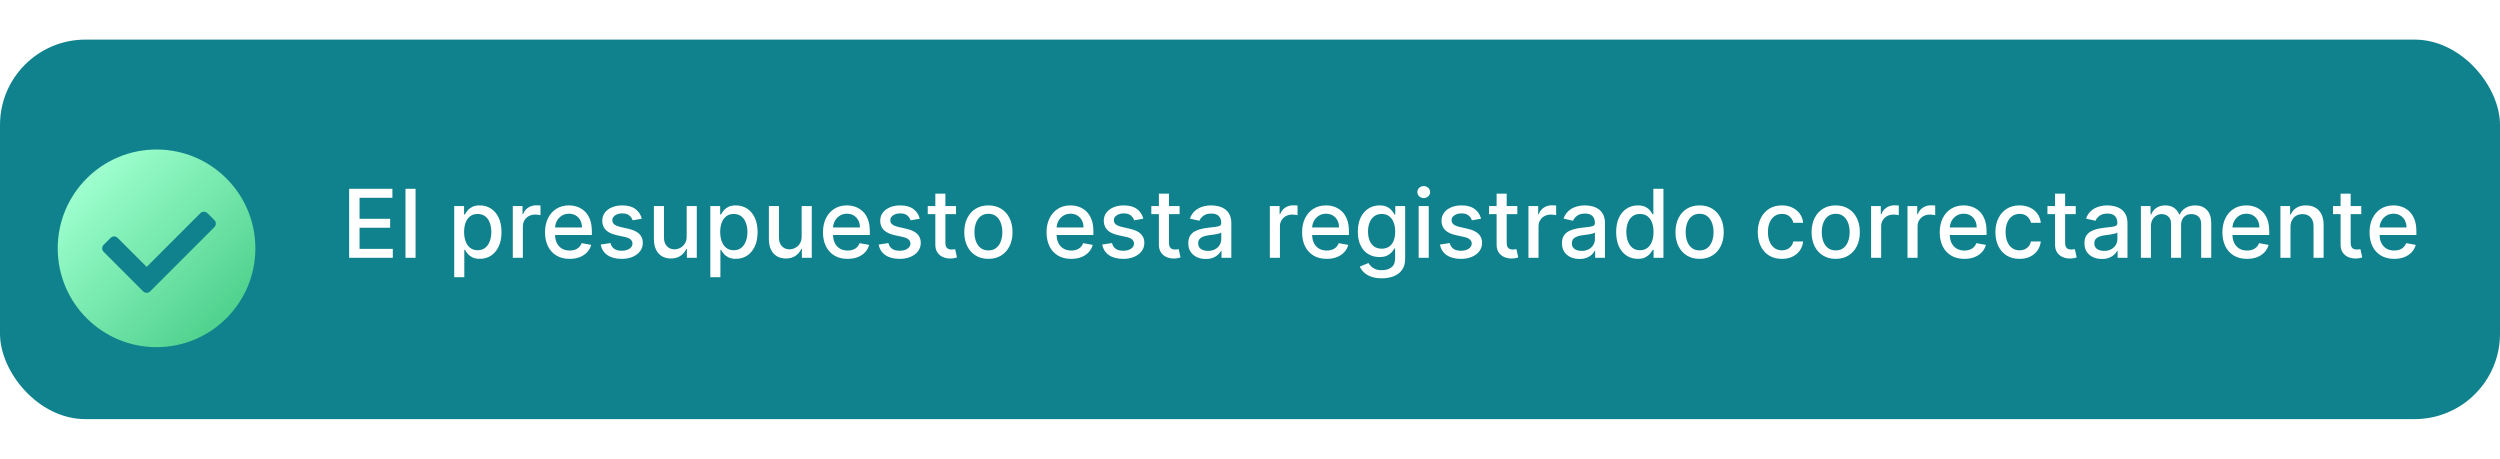<svg width="327" height="60" viewBox="0 0 527 80" fill="none" xmlns="http://www.w3.org/2000/svg">
<rect width="527" height="80" rx="18" fill="#10828D"/>
<path d="M73.598 46V31.454H82.717V33.344H75.793V37.776H82.242V39.658H75.793V44.111H82.803V46H73.598ZM87.602 31.454V46H85.478V31.454H87.602ZM95.752 50.091V35.091H97.826V36.859H98.003C98.126 36.632 98.304 36.369 98.536 36.071C98.768 35.773 99.09 35.512 99.502 35.29C99.914 35.062 100.458 34.949 101.135 34.949C102.016 34.949 102.802 35.171 103.493 35.617C104.185 36.062 104.727 36.703 105.12 37.541C105.517 38.379 105.716 39.388 105.716 40.567C105.716 41.746 105.52 42.757 105.127 43.599C104.734 44.438 104.194 45.084 103.507 45.538C102.821 45.988 102.037 46.213 101.157 46.213C100.494 46.213 99.952 46.102 99.53 45.879C99.114 45.657 98.787 45.396 98.55 45.098C98.313 44.8 98.131 44.535 98.003 44.303H97.875V50.091H95.752ZM97.833 40.545C97.833 41.312 97.944 41.985 98.166 42.562C98.389 43.14 98.711 43.592 99.132 43.919C99.554 44.241 100.07 44.402 100.681 44.402C101.315 44.402 101.846 44.234 102.272 43.898C102.698 43.557 103.02 43.095 103.238 42.513C103.46 41.93 103.571 41.275 103.571 40.545C103.571 39.826 103.462 39.179 103.245 38.606C103.032 38.034 102.71 37.581 102.279 37.25C101.853 36.919 101.32 36.753 100.681 36.753C100.065 36.753 99.544 36.911 99.118 37.229C98.697 37.546 98.377 37.989 98.159 38.557C97.942 39.125 97.833 39.788 97.833 40.545ZM108.096 46V35.091H110.148V36.824H110.262C110.461 36.237 110.811 35.775 111.313 35.439C111.819 35.098 112.392 34.928 113.032 34.928C113.164 34.928 113.32 34.932 113.5 34.942C113.685 34.951 113.829 34.963 113.934 34.977V37.008C113.848 36.985 113.697 36.959 113.479 36.93C113.261 36.897 113.043 36.881 112.826 36.881C112.324 36.881 111.876 36.987 111.483 37.2C111.095 37.409 110.787 37.7 110.56 38.074C110.333 38.443 110.219 38.865 110.219 39.338V46H108.096ZM120.082 46.22C119.008 46.22 118.082 45.99 117.305 45.531C116.534 45.067 115.937 44.416 115.516 43.578C115.099 42.735 114.891 41.748 114.891 40.617C114.891 39.499 115.099 38.514 115.516 37.662C115.937 36.81 116.524 36.144 117.277 35.666C118.035 35.188 118.92 34.949 119.933 34.949C120.549 34.949 121.145 35.051 121.723 35.254C122.301 35.458 122.819 35.778 123.278 36.213C123.738 36.649 124.1 37.215 124.365 37.91C124.63 38.602 124.763 39.442 124.763 40.432V41.185H116.091V39.594H122.682C122.682 39.035 122.568 38.54 122.341 38.109C122.114 37.674 121.794 37.331 121.382 37.08C120.975 36.829 120.497 36.703 119.947 36.703C119.351 36.703 118.83 36.85 118.385 37.144C117.945 37.432 117.604 37.811 117.362 38.28C117.125 38.744 117.007 39.248 117.007 39.793V41.035C117.007 41.765 117.135 42.385 117.391 42.896C117.651 43.408 118.013 43.798 118.477 44.068C118.941 44.333 119.483 44.466 120.104 44.466C120.506 44.466 120.873 44.409 121.205 44.295C121.536 44.177 121.822 44.002 122.064 43.77C122.305 43.538 122.49 43.251 122.618 42.91L124.628 43.273C124.467 43.865 124.178 44.383 123.761 44.828C123.349 45.269 122.831 45.612 122.206 45.858C121.586 46.099 120.878 46.22 120.082 46.22ZM135.294 37.754L133.369 38.095C133.288 37.849 133.161 37.615 132.985 37.392C132.815 37.169 132.583 36.987 132.289 36.845C131.996 36.703 131.629 36.632 131.189 36.632C130.587 36.632 130.085 36.767 129.683 37.037C129.28 37.302 129.079 37.645 129.079 38.067C129.079 38.431 129.214 38.725 129.484 38.947C129.754 39.17 130.19 39.352 130.791 39.494L132.524 39.892C133.528 40.124 134.276 40.481 134.768 40.965C135.261 41.447 135.507 42.075 135.507 42.847C135.507 43.5 135.317 44.082 134.939 44.594C134.565 45.1 134.041 45.498 133.369 45.787C132.701 46.076 131.927 46.22 131.047 46.22C129.825 46.22 128.828 45.96 128.056 45.439C127.285 44.913 126.811 44.168 126.636 43.202L128.689 42.889C128.816 43.424 129.079 43.829 129.477 44.104C129.875 44.374 130.393 44.508 131.032 44.508C131.728 44.508 132.285 44.364 132.701 44.075C133.118 43.782 133.326 43.424 133.326 43.003C133.326 42.662 133.199 42.376 132.943 42.144C132.692 41.911 132.306 41.736 131.785 41.618L129.939 41.213C128.921 40.981 128.168 40.612 127.68 40.105C127.197 39.599 126.956 38.957 126.956 38.18C126.956 37.536 127.136 36.973 127.495 36.49C127.855 36.007 128.352 35.631 128.987 35.361C129.621 35.086 130.348 34.949 131.167 34.949C132.346 34.949 133.274 35.205 133.951 35.716C134.628 36.222 135.076 36.902 135.294 37.754ZM144.752 41.476V35.091H146.883V46H144.795V44.111H144.681C144.43 44.693 144.028 45.178 143.474 45.567C142.924 45.95 142.24 46.142 141.421 46.142C140.72 46.142 140.1 45.988 139.56 45.68C139.025 45.368 138.604 44.906 138.296 44.295C137.993 43.685 137.842 42.929 137.842 42.03V35.091H139.965V41.774C139.965 42.517 140.171 43.109 140.583 43.55C140.995 43.99 141.53 44.21 142.188 44.21C142.586 44.21 142.981 44.111 143.374 43.912C143.772 43.713 144.101 43.412 144.362 43.01C144.627 42.608 144.757 42.096 144.752 41.476ZM149.736 50.091V35.091H151.81V36.859H151.988C152.111 36.632 152.288 36.369 152.52 36.071C152.752 35.773 153.074 35.512 153.486 35.29C153.898 35.062 154.443 34.949 155.12 34.949C156 34.949 156.786 35.171 157.478 35.617C158.169 36.062 158.711 36.703 159.104 37.541C159.502 38.379 159.701 39.388 159.701 40.567C159.701 41.746 159.504 42.757 159.111 43.599C158.718 44.438 158.178 45.084 157.492 45.538C156.805 45.988 156.022 46.213 155.141 46.213C154.478 46.213 153.936 46.102 153.515 45.879C153.098 45.657 152.771 45.396 152.534 45.098C152.298 44.8 152.115 44.535 151.988 44.303H151.86V50.091H149.736ZM151.817 40.545C151.817 41.312 151.928 41.985 152.151 42.562C152.373 43.14 152.695 43.592 153.117 43.919C153.538 44.241 154.054 44.402 154.665 44.402C155.3 44.402 155.83 44.234 156.256 43.898C156.682 43.557 157.004 43.095 157.222 42.513C157.444 41.93 157.556 41.275 157.556 40.545C157.556 39.826 157.447 39.179 157.229 38.606C157.016 38.034 156.694 37.581 156.263 37.25C155.837 36.919 155.304 36.753 154.665 36.753C154.05 36.753 153.529 36.911 153.103 37.229C152.681 37.546 152.362 37.989 152.144 38.557C151.926 39.125 151.817 39.788 151.817 40.545ZM168.99 41.476V35.091H171.121V46H169.033V44.111H168.919C168.668 44.693 168.266 45.178 167.712 45.567C167.163 45.95 166.479 46.142 165.659 46.142C164.959 46.142 164.338 45.988 163.799 45.68C163.264 45.368 162.842 44.906 162.534 44.295C162.231 43.685 162.08 42.929 162.08 42.03V35.091H164.203V41.774C164.203 42.517 164.409 43.109 164.821 43.55C165.233 43.99 165.768 44.21 166.426 44.21C166.824 44.21 167.22 44.111 167.613 43.912C168.01 43.713 168.339 43.412 168.6 43.01C168.865 42.608 168.995 42.096 168.99 41.476ZM178.676 46.22C177.601 46.22 176.676 45.99 175.899 45.531C175.127 45.067 174.531 44.416 174.109 43.578C173.693 42.735 173.484 41.748 173.484 40.617C173.484 39.499 173.693 38.514 174.109 37.662C174.531 36.81 175.118 36.144 175.871 35.666C176.628 35.188 177.514 34.949 178.527 34.949C179.143 34.949 179.739 35.051 180.317 35.254C180.894 35.458 181.413 35.778 181.872 36.213C182.331 36.649 182.694 37.215 182.959 37.91C183.224 38.602 183.357 39.442 183.357 40.432V41.185H174.685V39.594H181.276C181.276 39.035 181.162 38.54 180.935 38.109C180.707 37.674 180.388 37.331 179.976 37.08C179.569 36.829 179.09 36.703 178.541 36.703C177.945 36.703 177.424 36.85 176.979 37.144C176.538 37.432 176.197 37.811 175.956 38.28C175.719 38.744 175.601 39.248 175.601 39.793V41.035C175.601 41.765 175.729 42.385 175.984 42.896C176.245 43.408 176.607 43.798 177.071 44.068C177.535 44.333 178.077 44.466 178.697 44.466C179.1 44.466 179.467 44.409 179.798 44.295C180.13 44.177 180.416 44.002 180.658 43.77C180.899 43.538 181.084 43.251 181.212 42.91L183.222 43.273C183.061 43.865 182.772 44.383 182.355 44.828C181.943 45.269 181.425 45.612 180.8 45.858C180.179 46.099 179.472 46.22 178.676 46.22ZM193.887 37.754L191.963 38.095C191.882 37.849 191.754 37.615 191.579 37.392C191.409 37.169 191.177 36.987 190.883 36.845C190.59 36.703 190.223 36.632 189.782 36.632C189.181 36.632 188.679 36.767 188.277 37.037C187.874 37.302 187.673 37.645 187.673 38.067C187.673 38.431 187.808 38.725 188.078 38.947C188.348 39.17 188.783 39.352 189.385 39.494L191.118 39.892C192.121 40.124 192.869 40.481 193.362 40.965C193.854 41.447 194.1 42.075 194.1 42.847C194.1 43.5 193.911 44.082 193.532 44.594C193.158 45.1 192.635 45.498 191.963 45.787C191.295 46.076 190.521 46.22 189.64 46.22C188.419 46.22 187.422 45.96 186.65 45.439C185.878 44.913 185.405 44.168 185.23 43.202L187.282 42.889C187.41 43.424 187.673 43.829 188.071 44.104C188.468 44.374 188.987 44.508 189.626 44.508C190.322 44.508 190.878 44.364 191.295 44.075C191.712 43.782 191.92 43.424 191.92 43.003C191.92 42.662 191.792 42.376 191.537 42.144C191.286 41.911 190.9 41.736 190.379 41.618L188.532 41.213C187.514 40.981 186.761 40.612 186.274 40.105C185.791 39.599 185.549 38.957 185.549 38.18C185.549 37.536 185.729 36.973 186.089 36.49C186.449 36.007 186.946 35.631 187.581 35.361C188.215 35.086 188.942 34.949 189.761 34.949C190.94 34.949 191.868 35.205 192.545 35.716C193.222 36.222 193.67 36.902 193.887 37.754ZM201.528 35.091V36.795H195.569V35.091H201.528ZM197.167 32.477H199.29V42.797C199.29 43.209 199.352 43.519 199.475 43.727C199.598 43.931 199.757 44.071 199.951 44.146C200.15 44.217 200.365 44.253 200.597 44.253C200.768 44.253 200.917 44.241 201.045 44.217C201.173 44.194 201.272 44.175 201.343 44.16L201.727 45.915C201.603 45.962 201.428 46.01 201.201 46.057C200.974 46.109 200.69 46.137 200.349 46.142C199.79 46.151 199.269 46.052 198.786 45.844C198.303 45.635 197.913 45.313 197.614 44.878C197.316 44.442 197.167 43.895 197.167 43.237V32.477ZM208.355 46.22C207.332 46.22 206.44 45.986 205.677 45.517C204.915 45.048 204.323 44.392 203.902 43.55C203.48 42.707 203.27 41.722 203.27 40.595C203.27 39.464 203.48 38.474 203.902 37.626C204.323 36.779 204.915 36.121 205.677 35.652C206.44 35.183 207.332 34.949 208.355 34.949C209.377 34.949 210.27 35.183 211.032 35.652C211.795 36.121 212.386 36.779 212.808 37.626C213.229 38.474 213.44 39.464 213.44 40.595C213.44 41.722 213.229 42.707 212.808 43.55C212.386 44.392 211.795 45.048 211.032 45.517C210.27 45.986 209.377 46.22 208.355 46.22ZM208.362 44.438C209.025 44.438 209.574 44.262 210.01 43.912C210.445 43.562 210.767 43.095 210.975 42.513C211.189 41.93 211.295 41.289 211.295 40.588C211.295 39.892 211.189 39.253 210.975 38.67C210.767 38.083 210.445 37.612 210.01 37.257C209.574 36.902 209.025 36.724 208.362 36.724C207.694 36.724 207.14 36.902 206.7 37.257C206.264 37.612 205.94 38.083 205.727 38.67C205.519 39.253 205.414 39.892 205.414 40.588C205.414 41.289 205.519 41.93 205.727 42.513C205.94 43.095 206.264 43.562 206.7 43.912C207.14 44.262 207.694 44.438 208.362 44.438ZM225.805 46.22C224.73 46.22 223.805 45.99 223.028 45.531C222.256 45.067 221.66 44.416 221.238 43.578C220.822 42.735 220.613 41.748 220.613 40.617C220.613 39.499 220.822 38.514 221.238 37.662C221.66 36.81 222.247 36.144 223 35.666C223.757 35.188 224.643 34.949 225.656 34.949C226.271 34.949 226.868 35.051 227.446 35.254C228.023 35.458 228.542 35.778 229.001 36.213C229.46 36.649 229.823 37.215 230.088 37.91C230.353 38.602 230.485 39.442 230.485 40.432V41.185H221.814V39.594H228.404C228.404 39.035 228.291 38.54 228.064 38.109C227.836 37.674 227.517 37.331 227.105 37.08C226.698 36.829 226.219 36.703 225.67 36.703C225.074 36.703 224.553 36.85 224.108 37.144C223.667 37.432 223.326 37.811 223.085 38.28C222.848 38.744 222.73 39.248 222.73 39.793V41.035C222.73 41.765 222.858 42.385 223.113 42.896C223.374 43.408 223.736 43.798 224.2 44.068C224.664 44.333 225.206 44.466 225.826 44.466C226.229 44.466 226.596 44.409 226.927 44.295C227.259 44.177 227.545 44.002 227.787 43.77C228.028 43.538 228.213 43.251 228.341 42.91L230.35 43.273C230.19 43.865 229.901 44.383 229.484 44.828C229.072 45.269 228.554 45.612 227.929 45.858C227.308 46.099 226.6 46.22 225.805 46.22ZM241.016 37.754L239.092 38.095C239.011 37.849 238.883 37.615 238.708 37.392C238.538 37.169 238.306 36.987 238.012 36.845C237.719 36.703 237.352 36.632 236.911 36.632C236.31 36.632 235.808 36.767 235.406 37.037C235.003 37.302 234.802 37.645 234.802 38.067C234.802 38.431 234.937 38.725 235.207 38.947C235.477 39.17 235.912 39.352 236.513 39.494L238.246 39.892C239.25 40.124 239.998 40.481 240.491 40.965C240.983 41.447 241.229 42.075 241.229 42.847C241.229 43.5 241.04 44.082 240.661 44.594C240.287 45.1 239.764 45.498 239.092 45.787C238.424 46.076 237.65 46.22 236.769 46.22C235.548 46.22 234.551 45.96 233.779 45.439C233.007 44.913 232.534 44.168 232.359 43.202L234.411 42.889C234.539 43.424 234.802 43.829 235.2 44.104C235.597 44.374 236.116 44.508 236.755 44.508C237.451 44.508 238.007 44.364 238.424 44.075C238.841 43.782 239.049 43.424 239.049 43.003C239.049 42.662 238.921 42.376 238.665 42.144C238.415 41.911 238.029 41.736 237.508 41.618L235.661 41.213C234.643 40.981 233.89 40.612 233.403 40.105C232.92 39.599 232.678 38.957 232.678 38.18C232.678 37.536 232.858 36.973 233.218 36.49C233.578 36.007 234.075 35.631 234.71 35.361C235.344 35.086 236.071 34.949 236.89 34.949C238.069 34.949 238.997 35.205 239.674 35.716C240.351 36.222 240.799 36.902 241.016 37.754ZM248.657 35.091V36.795H242.698V35.091H248.657ZM244.296 32.477H246.419V42.797C246.419 43.209 246.481 43.519 246.604 43.727C246.727 43.931 246.886 44.071 247.08 44.146C247.279 44.217 247.494 44.253 247.726 44.253C247.897 44.253 248.046 44.241 248.174 44.217C248.301 44.194 248.401 44.175 248.472 44.16L248.855 45.915C248.732 45.962 248.557 46.01 248.33 46.057C248.103 46.109 247.819 46.137 247.478 46.142C246.919 46.151 246.398 46.052 245.915 45.844C245.432 45.635 245.042 45.313 244.743 44.878C244.445 44.442 244.296 43.895 244.296 43.237V32.477ZM254.18 46.242C253.489 46.242 252.864 46.114 252.305 45.858C251.747 45.597 251.304 45.221 250.977 44.729C250.655 44.236 250.494 43.633 250.494 42.918C250.494 42.302 250.613 41.795 250.849 41.398C251.086 41 251.406 40.685 251.808 40.453C252.211 40.221 252.661 40.046 253.158 39.928C253.655 39.809 254.161 39.719 254.678 39.658C255.331 39.582 255.861 39.52 256.268 39.473C256.676 39.421 256.972 39.338 257.156 39.224C257.341 39.111 257.433 38.926 257.433 38.67V38.621C257.433 38.001 257.258 37.52 256.908 37.179C256.562 36.838 256.046 36.668 255.359 36.668C254.644 36.668 254.081 36.826 253.669 37.144C253.262 37.456 252.98 37.804 252.824 38.188L250.828 37.733C251.065 37.07 251.411 36.535 251.865 36.128C252.324 35.716 252.852 35.418 253.449 35.233C254.045 35.044 254.673 34.949 255.331 34.949C255.767 34.949 256.228 35.001 256.716 35.105C257.208 35.205 257.668 35.389 258.094 35.659C258.525 35.929 258.877 36.315 259.152 36.817C259.427 37.314 259.564 37.96 259.564 38.756V46H257.49V44.508H257.405C257.268 44.783 257.062 45.053 256.787 45.318C256.512 45.583 256.16 45.803 255.729 45.979C255.298 46.154 254.782 46.242 254.18 46.242ZM254.642 44.537C255.229 44.537 255.731 44.421 256.148 44.189C256.569 43.957 256.889 43.654 257.107 43.28C257.329 42.901 257.44 42.496 257.44 42.065V40.659C257.365 40.735 257.218 40.806 257 40.872C256.787 40.934 256.543 40.988 256.268 41.035C255.994 41.078 255.726 41.118 255.466 41.156C255.205 41.189 254.988 41.218 254.812 41.242C254.401 41.294 254.024 41.381 253.683 41.504C253.347 41.627 253.077 41.805 252.874 42.037C252.675 42.264 252.575 42.567 252.575 42.946C252.575 43.472 252.769 43.869 253.158 44.139C253.546 44.404 254.041 44.537 254.642 44.537ZM267.685 46V35.091H269.738V36.824H269.852C270.05 36.237 270.401 35.775 270.903 35.439C271.409 35.098 271.982 34.928 272.621 34.928C272.754 34.928 272.91 34.932 273.09 34.942C273.275 34.951 273.419 34.963 273.523 34.977V37.008C273.438 36.985 273.287 36.959 273.069 36.93C272.851 36.897 272.633 36.881 272.415 36.881C271.914 36.881 271.466 36.987 271.073 37.2C270.685 37.409 270.377 37.7 270.15 38.074C269.923 38.443 269.809 38.865 269.809 39.338V46H267.685ZM279.672 46.22C278.597 46.22 277.672 45.99 276.895 45.531C276.123 45.067 275.527 44.416 275.105 43.578C274.689 42.735 274.48 41.748 274.48 40.617C274.48 39.499 274.689 38.514 275.105 37.662C275.527 36.81 276.114 36.144 276.867 35.666C277.624 35.188 278.51 34.949 279.523 34.949C280.139 34.949 280.735 35.051 281.313 35.254C281.891 35.458 282.409 35.778 282.868 36.213C283.328 36.649 283.69 37.215 283.955 37.91C284.22 38.602 284.353 39.442 284.353 40.432V41.185H275.681V39.594H282.272C282.272 39.035 282.158 38.54 281.931 38.109C281.703 37.674 281.384 37.331 280.972 37.08C280.565 36.829 280.087 36.703 279.537 36.703C278.941 36.703 278.42 36.85 277.975 37.144C277.534 37.432 277.194 37.811 276.952 38.28C276.715 38.744 276.597 39.248 276.597 39.793V41.035C276.597 41.765 276.725 42.385 276.98 42.896C277.241 43.408 277.603 43.798 278.067 44.068C278.531 44.333 279.073 44.466 279.694 44.466C280.096 44.466 280.463 44.409 280.794 44.295C281.126 44.177 281.412 44.002 281.654 43.77C281.895 43.538 282.08 43.251 282.208 42.91L284.218 43.273C284.057 43.865 283.768 44.383 283.351 44.828C282.939 45.269 282.421 45.612 281.796 45.858C281.176 46.099 280.468 46.22 279.672 46.22ZM291.283 50.318C290.416 50.318 289.67 50.205 289.045 49.977C288.425 49.75 287.919 49.449 287.526 49.075C287.133 48.701 286.839 48.292 286.645 47.847L288.47 47.094C288.598 47.302 288.768 47.522 288.982 47.754C289.199 47.991 289.493 48.192 289.862 48.358C290.236 48.524 290.717 48.606 291.304 48.606C292.109 48.606 292.774 48.41 293.3 48.017C293.825 47.629 294.088 47.008 294.088 46.156V44.011H293.953C293.825 44.243 293.641 44.501 293.399 44.785C293.162 45.07 292.836 45.316 292.419 45.524C292.002 45.733 291.46 45.837 290.793 45.837C289.931 45.837 289.154 45.635 288.463 45.233C287.777 44.826 287.232 44.227 286.83 43.436C286.432 42.641 286.233 41.663 286.233 40.503C286.233 39.343 286.429 38.349 286.822 37.52C287.22 36.691 287.765 36.057 288.456 35.617C289.147 35.171 289.931 34.949 290.807 34.949C291.484 34.949 292.031 35.062 292.447 35.29C292.864 35.512 293.188 35.773 293.42 36.071C293.657 36.369 293.839 36.632 293.967 36.859H294.124V35.091H296.205V46.242C296.205 47.179 295.987 47.948 295.551 48.55C295.116 49.151 294.526 49.596 293.783 49.885C293.044 50.174 292.211 50.318 291.283 50.318ZM291.261 44.075C291.872 44.075 292.388 43.933 292.81 43.649C293.236 43.36 293.558 42.948 293.776 42.413C293.998 41.874 294.109 41.227 294.109 40.474C294.109 39.74 294 39.094 293.783 38.535C293.565 37.977 293.245 37.541 292.824 37.229C292.402 36.911 291.882 36.753 291.261 36.753C290.622 36.753 290.089 36.919 289.663 37.25C289.237 37.577 288.915 38.022 288.697 38.585C288.484 39.149 288.378 39.778 288.378 40.474C288.378 41.189 288.487 41.817 288.705 42.356C288.922 42.896 289.244 43.318 289.67 43.621C290.101 43.924 290.632 44.075 291.261 44.075ZM299.053 46V35.091H301.176V46H299.053ZM300.125 33.408C299.756 33.408 299.438 33.285 299.173 33.038C298.913 32.787 298.783 32.489 298.783 32.144C298.783 31.793 298.913 31.495 299.173 31.249C299.438 30.998 299.756 30.872 300.125 30.872C300.494 30.872 300.809 30.998 301.07 31.249C301.335 31.495 301.467 31.793 301.467 32.144C301.467 32.489 301.335 32.787 301.07 33.038C300.809 33.285 300.494 33.408 300.125 33.408ZM312.208 37.754L310.283 38.095C310.203 37.849 310.075 37.615 309.9 37.392C309.729 37.169 309.497 36.987 309.203 36.845C308.91 36.703 308.543 36.632 308.103 36.632C307.501 36.632 306.999 36.767 306.597 37.037C306.194 37.302 305.993 37.645 305.993 38.067C305.993 38.431 306.128 38.725 306.398 38.947C306.668 39.17 307.104 39.352 307.705 39.494L309.438 39.892C310.442 40.124 311.19 40.481 311.682 40.965C312.175 41.447 312.421 42.075 312.421 42.847C312.421 43.5 312.231 44.082 311.853 44.594C311.479 45.1 310.955 45.498 310.283 45.787C309.615 46.076 308.841 46.22 307.961 46.22C306.739 46.22 305.742 45.96 304.971 45.439C304.199 44.913 303.725 44.168 303.55 43.202L305.603 42.889C305.73 43.424 305.993 43.829 306.391 44.104C306.789 44.374 307.307 44.508 307.946 44.508C308.642 44.508 309.199 44.364 309.615 44.075C310.032 43.782 310.24 43.424 310.24 43.003C310.24 42.662 310.113 42.376 309.857 42.144C309.606 41.911 309.22 41.736 308.699 41.618L306.853 41.213C305.835 40.981 305.082 40.612 304.594 40.105C304.111 39.599 303.87 38.957 303.87 38.18C303.87 37.536 304.05 36.973 304.409 36.49C304.769 36.007 305.266 35.631 305.901 35.361C306.535 35.086 307.262 34.949 308.081 34.949C309.26 34.949 310.188 35.205 310.865 35.716C311.542 36.222 311.99 36.902 312.208 37.754ZM319.848 35.091V36.795H313.889V35.091H319.848ZM315.487 32.477H317.611V42.797C317.611 43.209 317.672 43.519 317.795 43.727C317.919 43.931 318.077 44.071 318.271 44.146C318.47 44.217 318.686 44.253 318.918 44.253C319.088 44.253 319.237 44.241 319.365 44.217C319.493 44.194 319.592 44.175 319.663 44.16L320.047 45.915C319.924 45.962 319.749 46.01 319.521 46.057C319.294 46.109 319.01 46.137 318.669 46.142C318.11 46.151 317.589 46.052 317.107 45.844C316.624 45.635 316.233 45.313 315.935 44.878C315.636 44.442 315.487 43.895 315.487 43.237V32.477ZM322.197 46V35.091H324.25V36.824H324.363C324.562 36.237 324.913 35.775 325.414 35.439C325.921 35.098 326.494 34.928 327.133 34.928C327.266 34.928 327.422 34.932 327.602 34.942C327.787 34.951 327.931 34.963 328.035 34.977V37.008C327.95 36.985 327.798 36.959 327.581 36.93C327.363 36.897 327.145 36.881 326.927 36.881C326.425 36.881 325.978 36.987 325.585 37.2C325.197 37.409 324.889 37.7 324.662 38.074C324.434 38.443 324.321 38.865 324.321 39.338V46H322.197ZM332.95 46.242C332.259 46.242 331.634 46.114 331.075 45.858C330.516 45.597 330.074 45.221 329.747 44.729C329.425 44.236 329.264 43.633 329.264 42.918C329.264 42.302 329.382 41.795 329.619 41.398C329.856 41 330.175 40.685 330.578 40.453C330.98 40.221 331.43 40.046 331.927 39.928C332.424 39.809 332.931 39.719 333.447 39.658C334.1 39.582 334.631 39.52 335.038 39.473C335.445 39.421 335.741 39.338 335.926 39.224C336.11 39.111 336.203 38.926 336.203 38.67V38.621C336.203 38.001 336.028 37.52 335.677 37.179C335.332 36.838 334.815 36.668 334.129 36.668C333.414 36.668 332.85 36.826 332.439 37.144C332.031 37.456 331.75 37.804 331.593 38.188L329.598 37.733C329.834 37.07 330.18 36.535 330.635 36.128C331.094 35.716 331.622 35.418 332.218 35.233C332.815 35.044 333.442 34.949 334.1 34.949C334.536 34.949 334.998 35.001 335.485 35.105C335.978 35.205 336.437 35.389 336.863 35.659C337.294 35.929 337.647 36.315 337.922 36.817C338.196 37.314 338.333 37.96 338.333 38.756V46H336.26V44.508H336.174C336.037 44.783 335.831 45.053 335.556 45.318C335.282 45.583 334.929 45.803 334.498 45.979C334.067 46.154 333.551 46.242 332.95 46.242ZM333.412 44.537C333.999 44.537 334.501 44.421 334.917 44.189C335.339 43.957 335.658 43.654 335.876 43.28C336.099 42.901 336.21 42.496 336.21 42.065V40.659C336.134 40.735 335.987 40.806 335.77 40.872C335.556 40.934 335.313 40.988 335.038 41.035C334.763 41.078 334.496 41.118 334.235 41.156C333.975 41.189 333.757 41.218 333.582 41.242C333.17 41.294 332.794 41.381 332.453 41.504C332.117 41.627 331.847 41.805 331.643 42.037C331.444 42.264 331.345 42.567 331.345 42.946C331.345 43.472 331.539 43.869 331.927 44.139C332.315 44.404 332.81 44.537 333.412 44.537ZM345.246 46.213C344.365 46.213 343.579 45.988 342.888 45.538C342.201 45.084 341.661 44.438 341.268 43.599C340.88 42.757 340.686 41.746 340.686 40.567C340.686 39.388 340.883 38.379 341.276 37.541C341.673 36.703 342.218 36.062 342.909 35.617C343.6 35.171 344.384 34.949 345.26 34.949C345.937 34.949 346.482 35.062 346.893 35.29C347.31 35.512 347.632 35.773 347.859 36.071C348.091 36.369 348.271 36.632 348.399 36.859H348.527V31.454H350.651V46H348.577V44.303H348.399C348.271 44.535 348.087 44.8 347.845 45.098C347.608 45.396 347.282 45.657 346.865 45.879C346.448 46.102 345.909 46.213 345.246 46.213ZM345.714 44.402C346.325 44.402 346.841 44.241 347.263 43.919C347.689 43.592 348.011 43.14 348.229 42.562C348.451 41.985 348.562 41.312 348.562 40.545C348.562 39.788 348.454 39.125 348.236 38.557C348.018 37.989 347.698 37.546 347.277 37.229C346.856 36.911 346.335 36.753 345.714 36.753C345.075 36.753 344.543 36.919 344.116 37.25C343.69 37.581 343.368 38.034 343.151 38.606C342.938 39.179 342.831 39.826 342.831 40.545C342.831 41.275 342.94 41.93 343.158 42.513C343.375 43.095 343.697 43.557 344.124 43.898C344.554 44.234 345.085 44.402 345.714 44.402ZM358.277 46.22C357.254 46.22 356.361 45.986 355.599 45.517C354.837 45.048 354.245 44.392 353.824 43.55C353.402 42.707 353.191 41.722 353.191 40.595C353.191 39.464 353.402 38.474 353.824 37.626C354.245 36.779 354.837 36.121 355.599 35.652C356.361 35.183 357.254 34.949 358.277 34.949C359.299 34.949 360.192 35.183 360.954 35.652C361.717 36.121 362.308 36.779 362.73 37.626C363.151 38.474 363.362 39.464 363.362 40.595C363.362 41.722 363.151 42.707 362.73 43.55C362.308 44.392 361.717 45.048 360.954 45.517C360.192 45.986 359.299 46.22 358.277 46.22ZM358.284 44.438C358.947 44.438 359.496 44.262 359.931 43.912C360.367 43.562 360.689 43.095 360.897 42.513C361.11 41.93 361.217 41.289 361.217 40.588C361.217 39.892 361.11 39.253 360.897 38.67C360.689 38.083 360.367 37.612 359.931 37.257C359.496 36.902 358.947 36.724 358.284 36.724C357.616 36.724 357.062 36.902 356.622 37.257C356.186 37.612 355.862 38.083 355.649 38.67C355.44 39.253 355.336 39.892 355.336 40.588C355.336 41.289 355.44 41.93 355.649 42.513C355.862 43.095 356.186 43.562 356.622 43.912C357.062 44.262 357.616 44.438 358.284 44.438ZM375.62 46.22C374.565 46.22 373.655 45.981 372.893 45.503C372.136 45.02 371.553 44.355 371.146 43.507C370.739 42.66 370.535 41.689 370.535 40.595C370.535 39.487 370.743 38.51 371.16 37.662C371.577 36.81 372.164 36.144 372.922 35.666C373.679 35.188 374.572 34.949 375.599 34.949C376.428 34.949 377.166 35.103 377.815 35.41C378.464 35.714 378.987 36.14 379.385 36.689C379.787 37.238 380.026 37.88 380.102 38.614H378.035C377.922 38.102 377.661 37.662 377.254 37.293C376.851 36.923 376.312 36.739 375.635 36.739C375.043 36.739 374.524 36.895 374.079 37.207C373.639 37.515 373.296 37.956 373.049 38.528C372.803 39.097 372.68 39.769 372.68 40.545C372.68 41.341 372.801 42.028 373.042 42.605C373.284 43.183 373.625 43.63 374.065 43.947C374.51 44.265 375.033 44.423 375.635 44.423C376.037 44.423 376.402 44.35 376.728 44.203C377.06 44.052 377.337 43.836 377.559 43.557C377.787 43.278 377.945 42.941 378.035 42.548H380.102C380.026 43.254 379.797 43.883 379.413 44.438C379.029 44.992 378.516 45.427 377.872 45.744C377.233 46.062 376.482 46.22 375.62 46.22ZM386.968 46.22C385.945 46.22 385.053 45.986 384.29 45.517C383.528 45.048 382.936 44.392 382.515 43.55C382.094 42.707 381.883 41.722 381.883 40.595C381.883 39.464 382.094 38.474 382.515 37.626C382.936 36.779 383.528 36.121 384.29 35.652C385.053 35.183 385.945 34.949 386.968 34.949C387.991 34.949 388.883 35.183 389.646 35.652C390.408 36.121 391 36.779 391.421 37.626C391.843 38.474 392.053 39.464 392.053 40.595C392.053 41.722 391.843 42.707 391.421 43.55C391 44.392 390.408 45.048 389.646 45.517C388.883 45.986 387.991 46.22 386.968 46.22ZM386.975 44.438C387.638 44.438 388.187 44.262 388.623 43.912C389.058 43.562 389.38 43.095 389.589 42.513C389.802 41.93 389.908 41.289 389.908 40.588C389.908 39.892 389.802 39.253 389.589 38.67C389.38 38.083 389.058 37.612 388.623 37.257C388.187 36.902 387.638 36.724 386.975 36.724C386.308 36.724 385.754 36.902 385.313 37.257C384.878 37.612 384.553 38.083 384.34 38.67C384.132 39.253 384.028 39.892 384.028 40.588C384.028 41.289 384.132 41.93 384.34 42.513C384.553 43.095 384.878 43.562 385.313 43.912C385.754 44.262 386.308 44.438 386.975 44.438ZM394.424 46V35.091H396.476V36.824H396.59C396.789 36.237 397.139 35.775 397.641 35.439C398.148 35.098 398.721 34.928 399.36 34.928C399.492 34.928 399.649 34.932 399.828 34.942C400.013 34.951 400.158 34.963 400.262 34.977V37.008C400.176 36.985 400.025 36.959 399.807 36.93C399.589 36.897 399.372 36.881 399.154 36.881C398.652 36.881 398.204 36.987 397.811 37.2C397.423 37.409 397.115 37.7 396.888 38.074C396.661 38.443 396.547 38.865 396.547 39.338V46H394.424ZM402.099 46V35.091H404.152V36.824H404.266C404.464 36.237 404.815 35.775 405.317 35.439C405.823 35.098 406.396 34.928 407.036 34.928C407.168 34.928 407.324 34.932 407.504 34.942C407.689 34.951 407.833 34.963 407.938 34.977V37.008C407.852 36.985 407.701 36.959 407.483 36.93C407.265 36.897 407.047 36.881 406.83 36.881C406.328 36.881 405.88 36.987 405.487 37.2C405.099 37.409 404.791 37.7 404.564 38.074C404.337 38.443 404.223 38.865 404.223 39.338V46H402.099ZM414.086 46.22C413.011 46.22 412.086 45.99 411.309 45.531C410.538 45.067 409.941 44.416 409.52 43.578C409.103 42.735 408.895 41.748 408.895 40.617C408.895 39.499 409.103 38.514 409.52 37.662C409.941 36.81 410.528 36.144 411.281 35.666C412.038 35.188 412.924 34.949 413.937 34.949C414.553 34.949 415.149 35.051 415.727 35.254C416.305 35.458 416.823 35.778 417.282 36.213C417.742 36.649 418.104 37.215 418.369 37.91C418.634 38.602 418.767 39.442 418.767 40.432V41.185H410.095V39.594H416.686C416.686 39.035 416.572 38.54 416.345 38.109C416.118 37.674 415.798 37.331 415.386 37.08C414.979 36.829 414.501 36.703 413.951 36.703C413.355 36.703 412.834 36.85 412.389 37.144C411.949 37.432 411.608 37.811 411.366 38.28C411.129 38.744 411.011 39.248 411.011 39.793V41.035C411.011 41.765 411.139 42.385 411.395 42.896C411.655 43.408 412.017 43.798 412.481 44.068C412.945 44.333 413.487 44.466 414.108 44.466C414.51 44.466 414.877 44.409 415.208 44.295C415.54 44.177 415.826 44.002 416.068 43.77C416.309 43.538 416.494 43.251 416.622 42.91L418.632 43.273C418.471 43.865 418.182 44.383 417.765 44.828C417.353 45.269 416.835 45.612 416.21 45.858C415.59 46.099 414.882 46.22 414.086 46.22ZM425.718 46.22C424.662 46.22 423.753 45.981 422.991 45.503C422.233 45.02 421.651 44.355 421.244 43.507C420.836 42.66 420.633 41.689 420.633 40.595C420.633 39.487 420.841 38.51 421.258 37.662C421.674 36.81 422.262 36.144 423.019 35.666C423.777 35.188 424.669 34.949 425.697 34.949C426.525 34.949 427.264 35.103 427.913 35.41C428.561 35.714 429.085 36.14 429.482 36.689C429.885 37.238 430.124 37.88 430.2 38.614H428.133C428.019 38.102 427.759 37.662 427.352 37.293C426.949 36.923 426.409 36.739 425.732 36.739C425.14 36.739 424.622 36.895 424.177 37.207C423.737 37.515 423.393 37.956 423.147 38.528C422.901 39.097 422.778 39.769 422.778 40.545C422.778 41.341 422.898 42.028 423.14 42.605C423.381 43.183 423.722 43.63 424.163 43.947C424.608 44.265 425.131 44.423 425.732 44.423C426.135 44.423 426.499 44.35 426.826 44.203C427.157 44.052 427.434 43.836 427.657 43.557C427.884 43.278 428.043 42.941 428.133 42.548H430.2C430.124 43.254 429.894 43.883 429.511 44.438C429.127 44.992 428.613 45.427 427.969 45.744C427.33 46.062 426.58 46.22 425.718 46.22ZM437.563 35.091V36.795H431.604V35.091H437.563ZM433.202 32.477H435.326V42.797C435.326 43.209 435.387 43.519 435.51 43.727C435.633 43.931 435.792 44.071 435.986 44.146C436.185 44.217 436.4 44.253 436.632 44.253C436.803 44.253 436.952 44.241 437.08 44.217C437.208 44.194 437.307 44.175 437.378 44.16L437.762 45.915C437.639 45.962 437.463 46.01 437.236 46.057C437.009 46.109 436.725 46.137 436.384 46.142C435.825 46.151 435.304 46.052 434.821 45.844C434.338 45.635 433.948 45.313 433.65 44.878C433.351 44.442 433.202 43.895 433.202 43.237V32.477ZM443.087 46.242C442.395 46.242 441.77 46.114 441.212 45.858C440.653 45.597 440.21 45.221 439.884 44.729C439.562 44.236 439.401 43.633 439.401 42.918C439.401 42.302 439.519 41.795 439.756 41.398C439.992 41 440.312 40.685 440.714 40.453C441.117 40.221 441.567 40.046 442.064 39.928C442.561 39.809 443.068 39.719 443.584 39.658C444.237 39.582 444.768 39.52 445.175 39.473C445.582 39.421 445.878 39.338 446.062 39.224C446.247 39.111 446.339 38.926 446.339 38.67V38.621C446.339 38.001 446.164 37.52 445.814 37.179C445.468 36.838 444.952 36.668 444.266 36.668C443.551 36.668 442.987 36.826 442.575 37.144C442.168 37.456 441.886 37.804 441.73 38.188L439.734 37.733C439.971 37.07 440.317 36.535 440.771 36.128C441.231 35.716 441.759 35.418 442.355 35.233C442.952 35.044 443.579 34.949 444.237 34.949C444.673 34.949 445.134 35.001 445.622 35.105C446.115 35.205 446.574 35.389 447 35.659C447.431 35.929 447.784 36.315 448.058 36.817C448.333 37.314 448.47 37.96 448.47 38.756V46H446.396V44.508H446.311C446.174 44.783 445.968 45.053 445.693 45.318C445.419 45.583 445.066 45.803 444.635 45.979C444.204 46.154 443.688 46.242 443.087 46.242ZM443.548 44.537C444.135 44.537 444.637 44.421 445.054 44.189C445.475 43.957 445.795 43.654 446.013 43.28C446.235 42.901 446.347 42.496 446.347 42.065V40.659C446.271 40.735 446.124 40.806 445.906 40.872C445.693 40.934 445.449 40.988 445.175 41.035C444.9 41.078 444.633 41.118 444.372 41.156C444.112 41.189 443.894 41.218 443.719 41.242C443.307 41.294 442.93 41.381 442.589 41.504C442.253 41.627 441.983 41.805 441.78 42.037C441.581 42.264 441.482 42.567 441.482 42.946C441.482 43.472 441.676 43.869 442.064 44.139C442.452 44.404 442.947 44.537 443.548 44.537ZM451.299 46V35.091H453.337V36.867H453.472C453.699 36.265 454.071 35.796 454.587 35.46C455.103 35.119 455.721 34.949 456.441 34.949C457.17 34.949 457.781 35.119 458.273 35.46C458.77 35.801 459.137 36.27 459.374 36.867H459.488C459.748 36.284 460.162 35.82 460.73 35.474C461.299 35.124 461.976 34.949 462.762 34.949C463.751 34.949 464.559 35.259 465.184 35.879C465.813 36.499 466.128 37.435 466.128 38.685V46H464.005V38.883C464.005 38.145 463.803 37.61 463.401 37.278C462.998 36.947 462.518 36.781 461.959 36.781C461.268 36.781 460.73 36.994 460.347 37.42C459.963 37.842 459.772 38.384 459.772 39.047V46H457.655V38.749C457.655 38.157 457.471 37.681 457.101 37.321C456.732 36.961 456.251 36.781 455.659 36.781C455.257 36.781 454.885 36.888 454.544 37.101C454.208 37.309 453.936 37.6 453.728 37.974C453.524 38.349 453.422 38.782 453.422 39.274V46H451.299ZM473.676 46.22C472.601 46.22 471.676 45.99 470.899 45.531C470.127 45.067 469.531 44.416 469.109 43.578C468.693 42.735 468.484 41.748 468.484 40.617C468.484 39.499 468.693 38.514 469.109 37.662C469.531 36.81 470.118 36.144 470.871 35.666C471.628 35.188 472.514 34.949 473.527 34.949C474.143 34.949 474.739 35.051 475.317 35.254C475.894 35.458 476.413 35.778 476.872 36.213C477.331 36.649 477.694 37.215 477.959 37.91C478.224 38.602 478.357 39.442 478.357 40.432V41.185H469.685V39.594H476.276C476.276 39.035 476.162 38.54 475.935 38.109C475.707 37.674 475.388 37.331 474.976 37.08C474.569 36.829 474.09 36.703 473.541 36.703C472.945 36.703 472.424 36.85 471.979 37.144C471.538 37.432 471.197 37.811 470.956 38.28C470.719 38.744 470.601 39.248 470.601 39.793V41.035C470.601 41.765 470.729 42.385 470.984 42.896C471.245 43.408 471.607 43.798 472.071 44.068C472.535 44.333 473.077 44.466 473.697 44.466C474.1 44.466 474.467 44.409 474.798 44.295C475.13 44.177 475.416 44.002 475.658 43.77C475.899 43.538 476.084 43.251 476.212 42.91L478.222 43.273C478.061 43.865 477.772 44.383 477.355 44.828C476.943 45.269 476.425 45.612 475.8 45.858C475.179 46.099 474.472 46.22 473.676 46.22ZM482.836 39.523V46H480.713V35.091H482.751V36.867H482.886C483.137 36.289 483.53 35.825 484.065 35.474C484.605 35.124 485.284 34.949 486.103 34.949C486.847 34.949 487.498 35.105 488.056 35.418C488.615 35.725 489.048 36.185 489.356 36.795C489.664 37.406 489.818 38.161 489.818 39.061V46H487.694V39.317C487.694 38.526 487.488 37.908 487.076 37.463C486.664 37.013 486.099 36.788 485.379 36.788C484.886 36.788 484.449 36.895 484.065 37.108C483.686 37.321 483.386 37.633 483.163 38.045C482.945 38.453 482.836 38.945 482.836 39.523ZM497.758 35.091V36.795H491.799V35.091H497.758ZM493.397 32.477H495.521V42.797C495.521 43.209 495.583 43.519 495.706 43.727C495.829 43.931 495.987 44.071 496.181 44.146C496.38 44.217 496.596 44.253 496.828 44.253C496.998 44.253 497.147 44.241 497.275 44.217C497.403 44.194 497.502 44.175 497.574 44.16L497.957 45.915C497.834 45.962 497.659 46.01 497.431 46.057C497.204 46.109 496.92 46.137 496.579 46.142C496.02 46.151 495.5 46.052 495.017 45.844C494.534 45.635 494.143 45.313 493.845 44.878C493.547 44.442 493.397 43.895 493.397 43.237V32.477ZM504.692 46.22C503.617 46.22 502.691 45.99 501.915 45.531C501.143 45.067 500.546 44.416 500.125 43.578C499.708 42.735 499.5 41.748 499.5 40.617C499.5 39.499 499.708 38.514 500.125 37.662C500.546 36.81 501.134 36.144 501.886 35.666C502.644 35.188 503.529 34.949 504.543 34.949C505.158 34.949 505.755 35.051 506.332 35.254C506.91 35.458 507.429 35.778 507.888 36.213C508.347 36.649 508.709 37.215 508.974 37.91C509.24 38.602 509.372 39.442 509.372 40.432V41.185H500.7V39.594H507.291C507.291 39.035 507.178 38.54 506.95 38.109C506.723 37.674 506.403 37.331 505.991 37.08C505.584 36.829 505.106 36.703 504.557 36.703C503.96 36.703 503.439 36.85 502.994 37.144C502.554 37.432 502.213 37.811 501.972 38.28C501.735 38.744 501.616 39.248 501.616 39.793V41.035C501.616 41.765 501.744 42.385 502 42.896C502.26 43.408 502.623 43.798 503.087 44.068C503.551 44.333 504.093 44.466 504.713 44.466C505.116 44.466 505.482 44.409 505.814 44.295C506.145 44.177 506.432 44.002 506.673 43.77C506.915 43.538 507.099 43.251 507.227 42.91L509.237 43.273C509.076 43.865 508.787 44.383 508.371 44.828C507.959 45.269 507.44 45.612 506.815 45.858C506.195 46.099 505.487 46.22 504.692 46.22Z" fill="white"/>
<g filter="url(#filter0_d_1_12)">
<path d="M53.833 40C53.833 51.505 44.505 60.833 33 60.833C21.495 60.833 12.167 51.505 12.167 40C12.167 28.495 21.495 19.167 33 19.167C44.505 19.167 53.833 28.495 53.833 40Z" fill="url(#paint0_linear_1_12)"/>
<path d="M30.18 49.07L21.847 40.736C21.44 40.329 21.44 39.67 21.847 39.264L23.32 37.791C23.727 37.383 24.386 37.383 24.793 37.791L30.917 43.915L42.249 32.582C42.656 32.175 43.316 32.175 43.722 32.582L45.195 34.055C45.602 34.462 45.602 35.122 45.195 35.528L31.653 49.07C31.247 49.477 30.586 49.477 30.18 49.07Z" fill="url(#paint1_linear_1_12)"/>
</g>
<defs>
<filter id="filter0_d_1_12" x="-2" y="9" width="70" height="70" filterUnits="userSpaceOnUse" color-interpolation-filters="sRGB">
<feFlood flood-opacity="0" result="BackgroundImageFix"/>
<feColorMatrix in="SourceAlpha" type="matrix" values="0 0 0 0 0 0 0 0 0 0 0 0 0 0 0 0 0 0 127 0" result="hardAlpha"/>
<feOffset dy="4"/>
<feGaussianBlur stdDeviation="5"/>
<feComposite in2="hardAlpha" operator="out"/>
<feColorMatrix type="matrix" values="0 0 0 0 0 0 0 0 0 0 0 0 0 0 0 0 0 0 0.25 0"/>
<feBlend mode="normal" in2="BackgroundImageFix" result="effect1_dropShadow_1_12"/>
<feBlend mode="normal" in="SourceGraphic" in2="effect1_dropShadow_1_12" result="shape"/>
</filter>
<linearGradient id="paint0_linear_1_12" x1="18.269" y1="25.269" x2="47.731" y2="54.731" gradientUnits="userSpaceOnUse">
<stop stop-color="#9DFFCE"/>
<stop offset="1" stop-color="#50D18D"/>
</linearGradient>
<linearGradient id="paint1_linear_1_12" x1="21.542" y1="40.826" x2="45.5" y2="40.826" gradientUnits="userSpaceOnUse">
<stop offset="0.824" stop-color="#10828D"/>
<stop offset="1" stop-color="#10828D"/>
</linearGradient>
</defs>
</svg>
